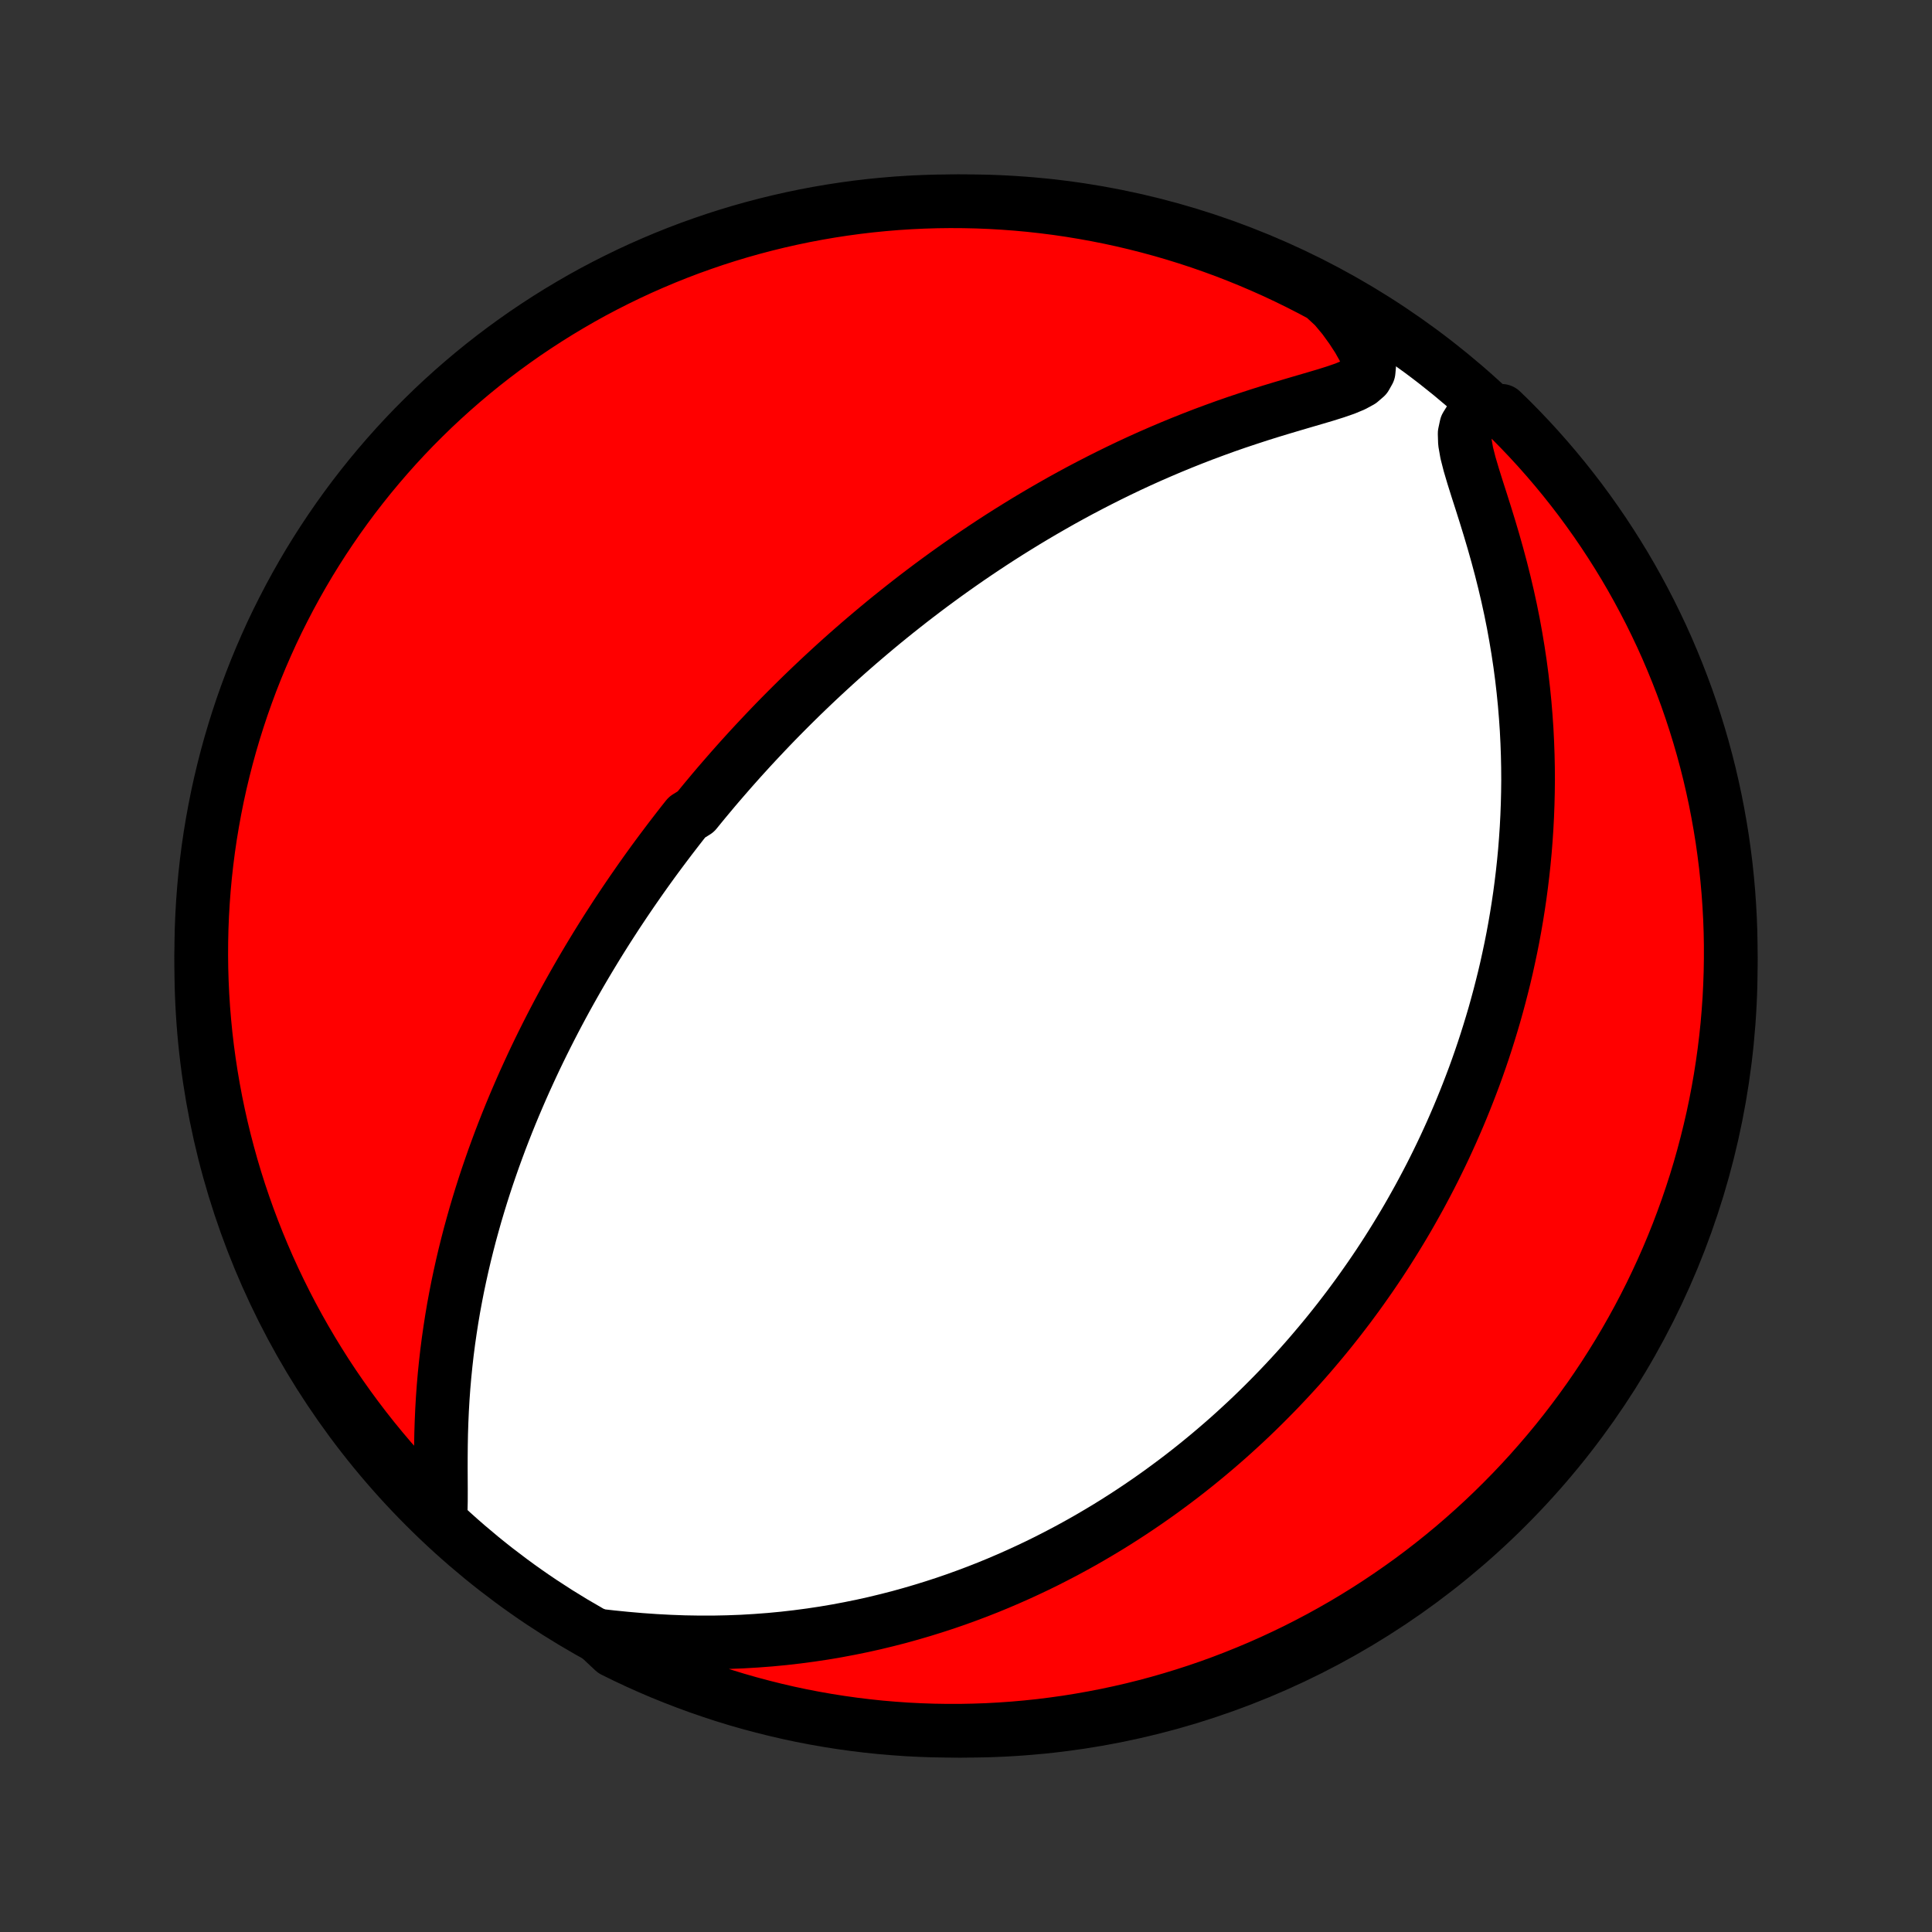 <?xml version="1.0" encoding="utf-8" standalone="no"?>
<!DOCTYPE svg PUBLIC "-//W3C//DTD SVG 1.1//EN"
  "http://www.w3.org/Graphics/SVG/1.1/DTD/svg11.dtd">
<!-- Created with matplotlib (http://matplotlib.org/) -->
<svg height="72pt" version="1.1" viewBox="0 0 72 72" width="72pt" xmlns="http://www.w3.org/2000/svg" xmlns:xlink="http://www.w3.org/1999/xlink">
 <rect x="0" y="0" width="72" height="72" fill="#333333" stroke="none"/>
 <defs>
  <style type="text/css">
*{stroke-linecap:butt;stroke-linejoin:round;}
  </style>
 </defs>
 <g id="figure_1">
  <g id="patch_1">
   <path d="
M0 72
L72 72
L72 0
L0 0
z
" style="fill:none;"/>
  </g>
  <g id="axes_1">
   <g id="PatchCollection_1">
    <defs>
     <path d="
M36 -7.5
C43.558 -7.5 50.808 -10.503 56.153 -15.848
C61.497 -21.192 64.5 -28.442 64.5 -36
C64.5 -43.558 61.497 -50.808 56.153 -56.153
C50.808 -61.497 43.558 -64.5 36 -64.5
C28.442 -64.5 21.192 -61.497 15.848 -56.153
C10.503 -50.808 7.5 -43.558 7.5 -36
C7.5 -28.442 10.503 -21.192 15.848 -15.848
C21.192 -10.503 28.442 -7.5 36 -7.5
z
" id="C0_0_a811fe30f3"/>
     <path d="
M16.423 -15.665
L16.431 -16.051
L16.432 -16.453
L16.43 -16.867
L16.428 -17.29
L16.429 -17.718
L16.433 -18.149
L16.441 -18.582
L16.455 -19.016
L16.474 -19.45
L16.499 -19.883
L16.53 -20.314
L16.567 -20.743
L16.61 -21.169
L16.658 -21.593
L16.712 -22.013
L16.772 -22.43
L16.836 -22.843
L16.905 -23.252
L16.98 -23.657
L17.058 -24.057
L17.142 -24.453
L17.229 -24.845
L17.32 -25.232
L17.415 -25.614
L17.513 -25.992
L17.615 -26.364
L17.719 -26.732
L17.827 -27.096
L17.937 -27.454
L18.05 -27.808
L18.165 -28.157
L18.283 -28.501
L18.402 -28.84
L18.524 -29.175
L18.647 -29.506
L18.772 -29.831
L18.899 -30.153
L19.027 -30.47
L19.157 -30.783
L19.288 -31.091
L19.42 -31.396
L19.553 -31.696
L19.688 -31.992
L19.823 -32.285
L19.959 -32.574
L20.096 -32.859
L20.234 -33.14
L20.373 -33.418
L20.512 -33.692
L20.652 -33.963
L20.793 -34.231
L20.934 -34.495
L21.076 -34.757
L21.219 -35.015
L21.362 -35.27
L21.506 -35.523
L21.65 -35.773
L21.795 -36.02
L21.94 -36.264
L22.086 -36.506
L22.232 -36.746
L22.379 -36.983
L22.526 -37.218
L22.674 -37.451
L22.823 -37.681
L22.971 -37.91
L23.121 -38.136
L23.271 -38.361
L23.422 -38.584
L23.573 -38.805
L23.725 -39.024
L23.877 -39.242
L24.03 -39.458
L24.184 -39.673
L24.338 -39.886
L24.494 -40.098
L24.65 -40.308
L24.807 -40.517
L24.964 -40.725
L25.123 -40.932
L25.282 -41.138
L25.442 -41.343
L25.604 -41.547
L25.929 -41.749
L26.093 -41.951
L26.259 -42.153
L26.426 -42.353
L26.593 -42.553
L26.762 -42.752
L26.933 -42.95
L27.105 -43.148
L27.278 -43.346
L27.452 -43.542
L27.628 -43.739
L27.806 -43.935
L27.985 -44.131
L28.166 -44.326
L28.349 -44.521
L28.533 -44.716
L28.719 -44.911
L28.907 -45.106
L29.097 -45.3
L29.29 -45.495
L29.484 -45.689
L29.68 -45.883
L29.879 -46.078
L30.08 -46.272
L30.283 -46.466
L30.489 -46.661
L30.697 -46.855
L30.908 -47.05
L31.121 -47.245
L31.338 -47.441
L31.557 -47.636
L31.779 -47.831
L32.004 -48.027
L32.233 -48.223
L32.464 -48.419
L32.699 -48.616
L32.937 -48.813
L33.179 -49.01
L33.424 -49.207
L33.673 -49.404
L33.925 -49.602
L34.182 -49.8
L34.442 -49.998
L34.706 -50.196
L34.975 -50.394
L35.248 -50.593
L35.525 -50.791
L35.806 -50.989
L36.092 -51.188
L36.383 -51.386
L36.678 -51.584
L36.978 -51.782
L37.282 -51.979
L37.592 -52.176
L37.907 -52.372
L38.226 -52.568
L38.551 -52.763
L38.881 -52.957
L39.216 -53.15
L39.556 -53.343
L39.901 -53.533
L40.252 -53.723
L40.608 -53.91
L40.969 -54.096
L41.335 -54.28
L41.707 -54.462
L42.083 -54.642
L42.465 -54.819
L42.851 -54.993
L43.243 -55.164
L43.638 -55.332
L44.039 -55.497
L44.443 -55.658
L44.851 -55.816
L45.263 -55.969
L45.677 -56.119
L46.094 -56.264
L46.514 -56.404
L46.934 -56.541
L47.354 -56.673
L47.773 -56.8
L48.19 -56.924
L48.602 -57.045
L49.006 -57.163
L49.398 -57.279
L49.773 -57.397
L50.123 -57.518
L50.436 -57.648
L50.699 -57.791
L50.893 -57.958
L51.005 -58.157
L51.027 -58.398
L50.961 -58.683
L50.819 -59.011
L50.616 -59.372
L50.365 -59.757
L50.075 -60.158
L49.734 -60.567
L49.296 -60.972
L48.855 -61.208
L48.409 -61.436
L47.959 -61.657
L47.506 -61.87
L47.049 -62.074
L46.589 -62.271
L46.125 -62.46
L45.659 -62.641
L45.189 -62.813
L44.717 -62.978
L44.242 -63.134
L43.765 -63.282
L43.285 -63.422
L42.803 -63.553
L42.319 -63.676
L41.833 -63.791
L41.345 -63.897
L40.856 -63.994
L40.365 -64.083
L39.873 -64.164
L39.38 -64.236
L38.885 -64.299
L38.39 -64.354
L37.894 -64.4
L37.397 -64.437
L36.9 -64.466
L36.403 -64.486
L35.906 -64.497
L35.408 -64.5
L34.911 -64.494
L34.414 -64.479
L33.918 -64.456
L33.422 -64.424
L32.927 -64.383
L32.433 -64.334
L31.94 -64.276
L31.448 -64.209
L30.958 -64.134
L30.469 -64.05
L29.982 -63.958
L29.497 -63.857
L29.014 -63.748
L28.532 -63.63
L28.053 -63.504
L27.577 -63.37
L27.103 -63.227
L26.632 -63.076
L26.164 -62.916
L25.698 -62.749
L25.236 -62.573
L24.777 -62.389
L24.322 -62.197
L23.87 -61.998
L23.422 -61.79
L22.977 -61.574
L22.537 -61.351
L22.1 -61.12
L21.668 -60.881
L21.241 -60.634
L20.817 -60.38
L20.399 -60.119
L19.985 -59.85
L19.576 -59.575
L19.172 -59.291
L18.773 -59.001
L18.379 -58.704
L17.991 -58.4
L17.608 -58.089
L17.231 -57.771
L16.86 -57.447
L16.494 -57.116
L16.134 -56.779
L15.781 -56.435
L15.433 -56.086
L15.092 -55.73
L14.757 -55.368
L14.429 -55
L14.107 -54.626
L13.792 -54.247
L13.484 -53.862
L13.182 -53.472
L12.888 -53.076
L12.6 -52.675
L12.32 -52.269
L12.047 -51.859
L11.781 -51.443
L11.522 -51.023
L11.271 -50.597
L11.028 -50.168
L10.792 -49.734
L10.564 -49.296
L10.343 -48.855
L10.13 -48.409
L9.926 -47.959
L9.729 -47.506
L9.54 -47.049
L9.359 -46.589
L9.187 -46.125
L9.022 -45.659
L8.866 -45.189
L8.718 -44.717
L8.578 -44.242
L8.447 -43.765
L8.324 -43.285
L8.209 -42.803
L8.103 -42.319
L8.006 -41.833
L7.917 -41.345
L7.836 -40.856
L7.764 -40.365
L7.701 -39.873
L7.646 -39.38
L7.6 -38.885
L7.563 -38.39
L7.534 -37.894
L7.514 -37.397
L7.503 -36.9
L7.5 -36.403
L7.506 -35.906
L7.521 -35.408
L7.544 -34.911
L7.576 -34.414
L7.617 -33.918
L7.666 -33.422
L7.724 -32.927
L7.791 -32.433
L7.866 -31.94
L7.95 -31.448
L8.042 -30.958
L8.143 -30.469
L8.252 -29.982
L8.37 -29.497
L8.496 -29.014
L8.63 -28.532
L8.773 -28.053
L8.924 -27.577
L9.084 -27.103
L9.251 -26.632
L9.427 -26.164
L9.611 -25.698
L9.803 -25.236
L10.002 -24.777
L10.21 -24.322
L10.426 -23.87
L10.649 -23.422
L10.88 -22.977
L11.119 -22.537
L11.366 -22.1
L11.62 -21.668
L11.881 -21.241
L12.149 -20.817
L12.425 -20.399
L12.709 -19.985
L12.999 -19.576
L13.296 -19.172
L13.6 -18.773
L13.911 -18.379
L14.229 -17.991
L14.553 -17.608
L14.884 -17.231
L15.221 -16.86
L15.565 -16.494
z
" id="C0_1_0c45668c44"/>
     <path d="
M22.261 -11.049
L22.793 -10.989
L23.332 -10.935
L23.875 -10.888
L24.42 -10.85
L24.965 -10.821
L25.509 -10.801
L26.05 -10.792
L26.588 -10.792
L27.122 -10.803
L27.651 -10.823
L28.175 -10.854
L28.693 -10.893
L29.205 -10.942
L29.711 -11
L30.209 -11.066
L30.702 -11.14
L31.186 -11.222
L31.664 -11.312
L32.135 -11.408
L32.598 -11.511
L33.053 -11.621
L33.501 -11.736
L33.941 -11.858
L34.374 -11.985
L34.8 -12.117
L35.218 -12.253
L35.628 -12.394
L36.031 -12.54
L36.427 -12.689
L36.816 -12.842
L37.198 -12.999
L37.572 -13.159
L37.94 -13.322
L38.301 -13.488
L38.656 -13.656
L39.004 -13.827
L39.345 -14.001
L39.681 -14.176
L40.01 -14.354
L40.333 -14.533
L40.651 -14.715
L40.962 -14.898
L41.268 -15.082
L41.569 -15.268
L41.864 -15.456
L42.155 -15.645
L42.44 -15.835
L42.72 -16.026
L42.995 -16.218
L43.266 -16.411
L43.532 -16.606
L43.794 -16.801
L44.052 -16.997
L44.305 -17.194
L44.554 -17.392
L44.799 -17.591
L45.041 -17.791
L45.278 -17.991
L45.512 -18.192
L45.743 -18.394
L45.97 -18.597
L46.193 -18.801
L46.414 -19.005
L46.631 -19.21
L46.845 -19.416
L47.056 -19.623
L47.264 -19.831
L47.469 -20.039
L47.672 -20.248
L47.872 -20.459
L48.069 -20.67
L48.264 -20.882
L48.456 -21.095
L48.646 -21.309
L48.833 -21.524
L49.018 -21.741
L49.201 -21.958
L49.382 -22.176
L49.561 -22.396
L49.737 -22.617
L49.912 -22.839
L50.084 -23.063
L50.255 -23.287
L50.423 -23.514
L50.59 -23.741
L50.755 -23.971
L50.918 -24.202
L51.08 -24.434
L51.24 -24.669
L51.398 -24.904
L51.554 -25.142
L51.709 -25.382
L51.862 -25.624
L52.013 -25.867
L52.163 -26.113
L52.312 -26.361
L52.459 -26.611
L52.604 -26.864
L52.747 -27.119
L52.89 -27.376
L53.03 -27.636
L53.169 -27.898
L53.307 -28.163
L53.443 -28.431
L53.577 -28.702
L53.71 -28.976
L53.841 -29.252
L53.97 -29.532
L54.098 -29.815
L54.224 -30.102
L54.349 -30.392
L54.471 -30.685
L54.592 -30.982
L54.711 -31.283
L54.828 -31.587
L54.944 -31.895
L55.057 -32.208
L55.168 -32.524
L55.277 -32.845
L55.383 -33.169
L55.487 -33.499
L55.589 -33.833
L55.689 -34.171
L55.785 -34.514
L55.879 -34.862
L55.97 -35.215
L56.059 -35.572
L56.144 -35.935
L56.225 -36.303
L56.304 -36.676
L56.379 -37.054
L56.45 -37.438
L56.517 -37.827
L56.58 -38.222
L56.639 -38.622
L56.693 -39.028
L56.743 -39.44
L56.788 -39.857
L56.828 -40.279
L56.862 -40.708
L56.891 -41.142
L56.914 -41.582
L56.931 -42.027
L56.942 -42.478
L56.947 -42.934
L56.944 -43.396
L56.934 -43.862
L56.917 -44.334
L56.893 -44.811
L56.86 -45.293
L56.82 -45.779
L56.771 -46.269
L56.714 -46.763
L56.648 -47.261
L56.573 -47.762
L56.489 -48.266
L56.397 -48.772
L56.295 -49.28
L56.184 -49.789
L56.064 -50.299
L55.936 -50.808
L55.8 -51.316
L55.657 -51.822
L55.508 -52.325
L55.355 -52.822
L55.2 -53.312
L55.046 -53.791
L54.9 -54.257
L54.768 -54.703
L54.661 -55.122
L54.594 -55.506
L54.583 -55.843
L54.643 -56.124
L54.781 -56.345
L54.994 -56.508
L55.27 -56.62
L55.955 -56.69
L56.307 -56.348
L56.653 -55.996
L56.993 -55.639
L57.326 -55.276
L57.653 -54.906
L57.973 -54.531
L58.286 -54.151
L58.593 -53.764
L58.893 -53.373
L59.185 -52.976
L59.471 -52.574
L59.75 -52.166
L60.021 -51.754
L60.285 -51.337
L60.542 -50.916
L60.791 -50.49
L61.032 -50.059
L61.266 -49.624
L61.493 -49.185
L61.711 -48.742
L61.922 -48.296
L62.125 -47.845
L62.319 -47.391
L62.506 -46.933
L62.685 -46.472
L62.856 -46.008
L63.018 -45.541
L63.172 -45.071
L63.318 -44.598
L63.456 -44.122
L63.585 -43.644
L63.706 -43.164
L63.818 -42.681
L63.922 -42.197
L64.017 -41.71
L64.104 -41.222
L64.183 -40.732
L64.252 -40.241
L64.314 -39.749
L64.366 -39.255
L64.41 -38.76
L64.445 -38.265
L64.472 -37.769
L64.49 -37.272
L64.499 -36.775
L64.499 -36.278
L64.491 -35.78
L64.474 -35.283
L64.449 -34.786
L64.414 -34.289
L64.372 -33.793
L64.32 -33.297
L64.26 -32.803
L64.191 -32.309
L64.114 -31.816
L64.028 -31.325
L63.934 -30.835
L63.831 -30.346
L63.719 -29.86
L63.599 -29.375
L63.471 -28.892
L63.335 -28.412
L63.19 -27.933
L63.036 -27.457
L62.875 -26.984
L62.705 -26.514
L62.528 -26.046
L62.342 -25.582
L62.148 -25.12
L61.946 -24.662
L61.736 -24.208
L61.519 -23.757
L61.293 -23.309
L61.06 -22.866
L60.819 -22.426
L60.571 -21.991
L60.315 -21.56
L60.052 -21.134
L59.782 -20.711
L59.504 -20.294
L59.219 -19.881
L58.927 -19.474
L58.628 -19.071
L58.322 -18.673
L58.01 -18.281
L57.69 -17.894
L57.364 -17.513
L57.032 -17.137
L56.693 -16.767
L56.348 -16.403
L55.996 -16.045
L55.639 -15.693
L55.276 -15.347
L54.906 -15.007
L54.531 -14.674
L54.151 -14.347
L53.764 -14.027
L53.373 -13.714
L52.976 -13.407
L52.574 -13.107
L52.166 -12.815
L51.754 -12.529
L51.337 -12.25
L50.916 -11.979
L50.49 -11.715
L50.059 -11.458
L49.624 -11.209
L49.185 -10.967
L48.742 -10.734
L48.296 -10.507
L47.845 -10.289
L47.391 -10.078
L46.933 -9.875
L46.472 -9.681
L46.008 -9.494
L45.541 -9.315
L45.071 -9.144
L44.598 -8.982
L44.122 -8.828
L43.644 -8.682
L43.164 -8.544
L42.681 -8.415
L42.197 -8.294
L41.71 -8.182
L41.222 -8.078
L40.732 -7.983
L40.241 -7.896
L39.749 -7.817
L39.255 -7.748
L38.76 -7.686
L38.265 -7.634
L37.769 -7.59
L37.272 -7.555
L36.775 -7.528
L36.278 -7.511
L35.78 -7.501
L35.283 -7.501
L34.786 -7.509
L34.289 -7.526
L33.793 -7.551
L33.297 -7.586
L32.803 -7.628
L32.309 -7.68
L31.816 -7.74
L31.325 -7.809
L30.835 -7.886
L30.346 -7.972
L29.86 -8.066
L29.375 -8.169
L28.892 -8.281
L28.412 -8.401
L27.933 -8.529
L27.457 -8.665
L26.984 -8.81
L26.514 -8.964
L26.046 -9.125
L25.582 -9.295
L25.12 -9.473
L24.662 -9.658
L24.208 -9.852
L23.757 -10.054
L23.309 -10.264
L22.866 -10.482
z
" id="C0_2_c30144b9c7"/>
    </defs>
    <g clip-path="url(#p1bffca34e9)">
     <use style="fill:#ffffff;stroke:#000000;stroke-width:2.0;" x="0.0" xlink:href="#C0_0_a811fe30f3" y="72.0"/>
    </g>
    <g clip-path="url(#p1bffca34e9)">
     <use style="fill:#ff0000;stroke:#000000;stroke-width:2.0;" x="0.0" xlink:href="#C0_1_0c45668c44" y="72.0"/>
    </g>
    <g clip-path="url(#p1bffca34e9)">
     <use style="fill:#ff0000;stroke:#000000;stroke-width:2.0;" x="0.0" xlink:href="#C0_2_c30144b9c7" y="72.0"/>
    </g>
   </g>
  </g>
 </g>
 <defs>
  <clipPath id="p1bffca34e9">
   <rect height="72.0" width="72.0" x="0.0" y="0.0"/>
  </clipPath>
 </defs>
</svg>

